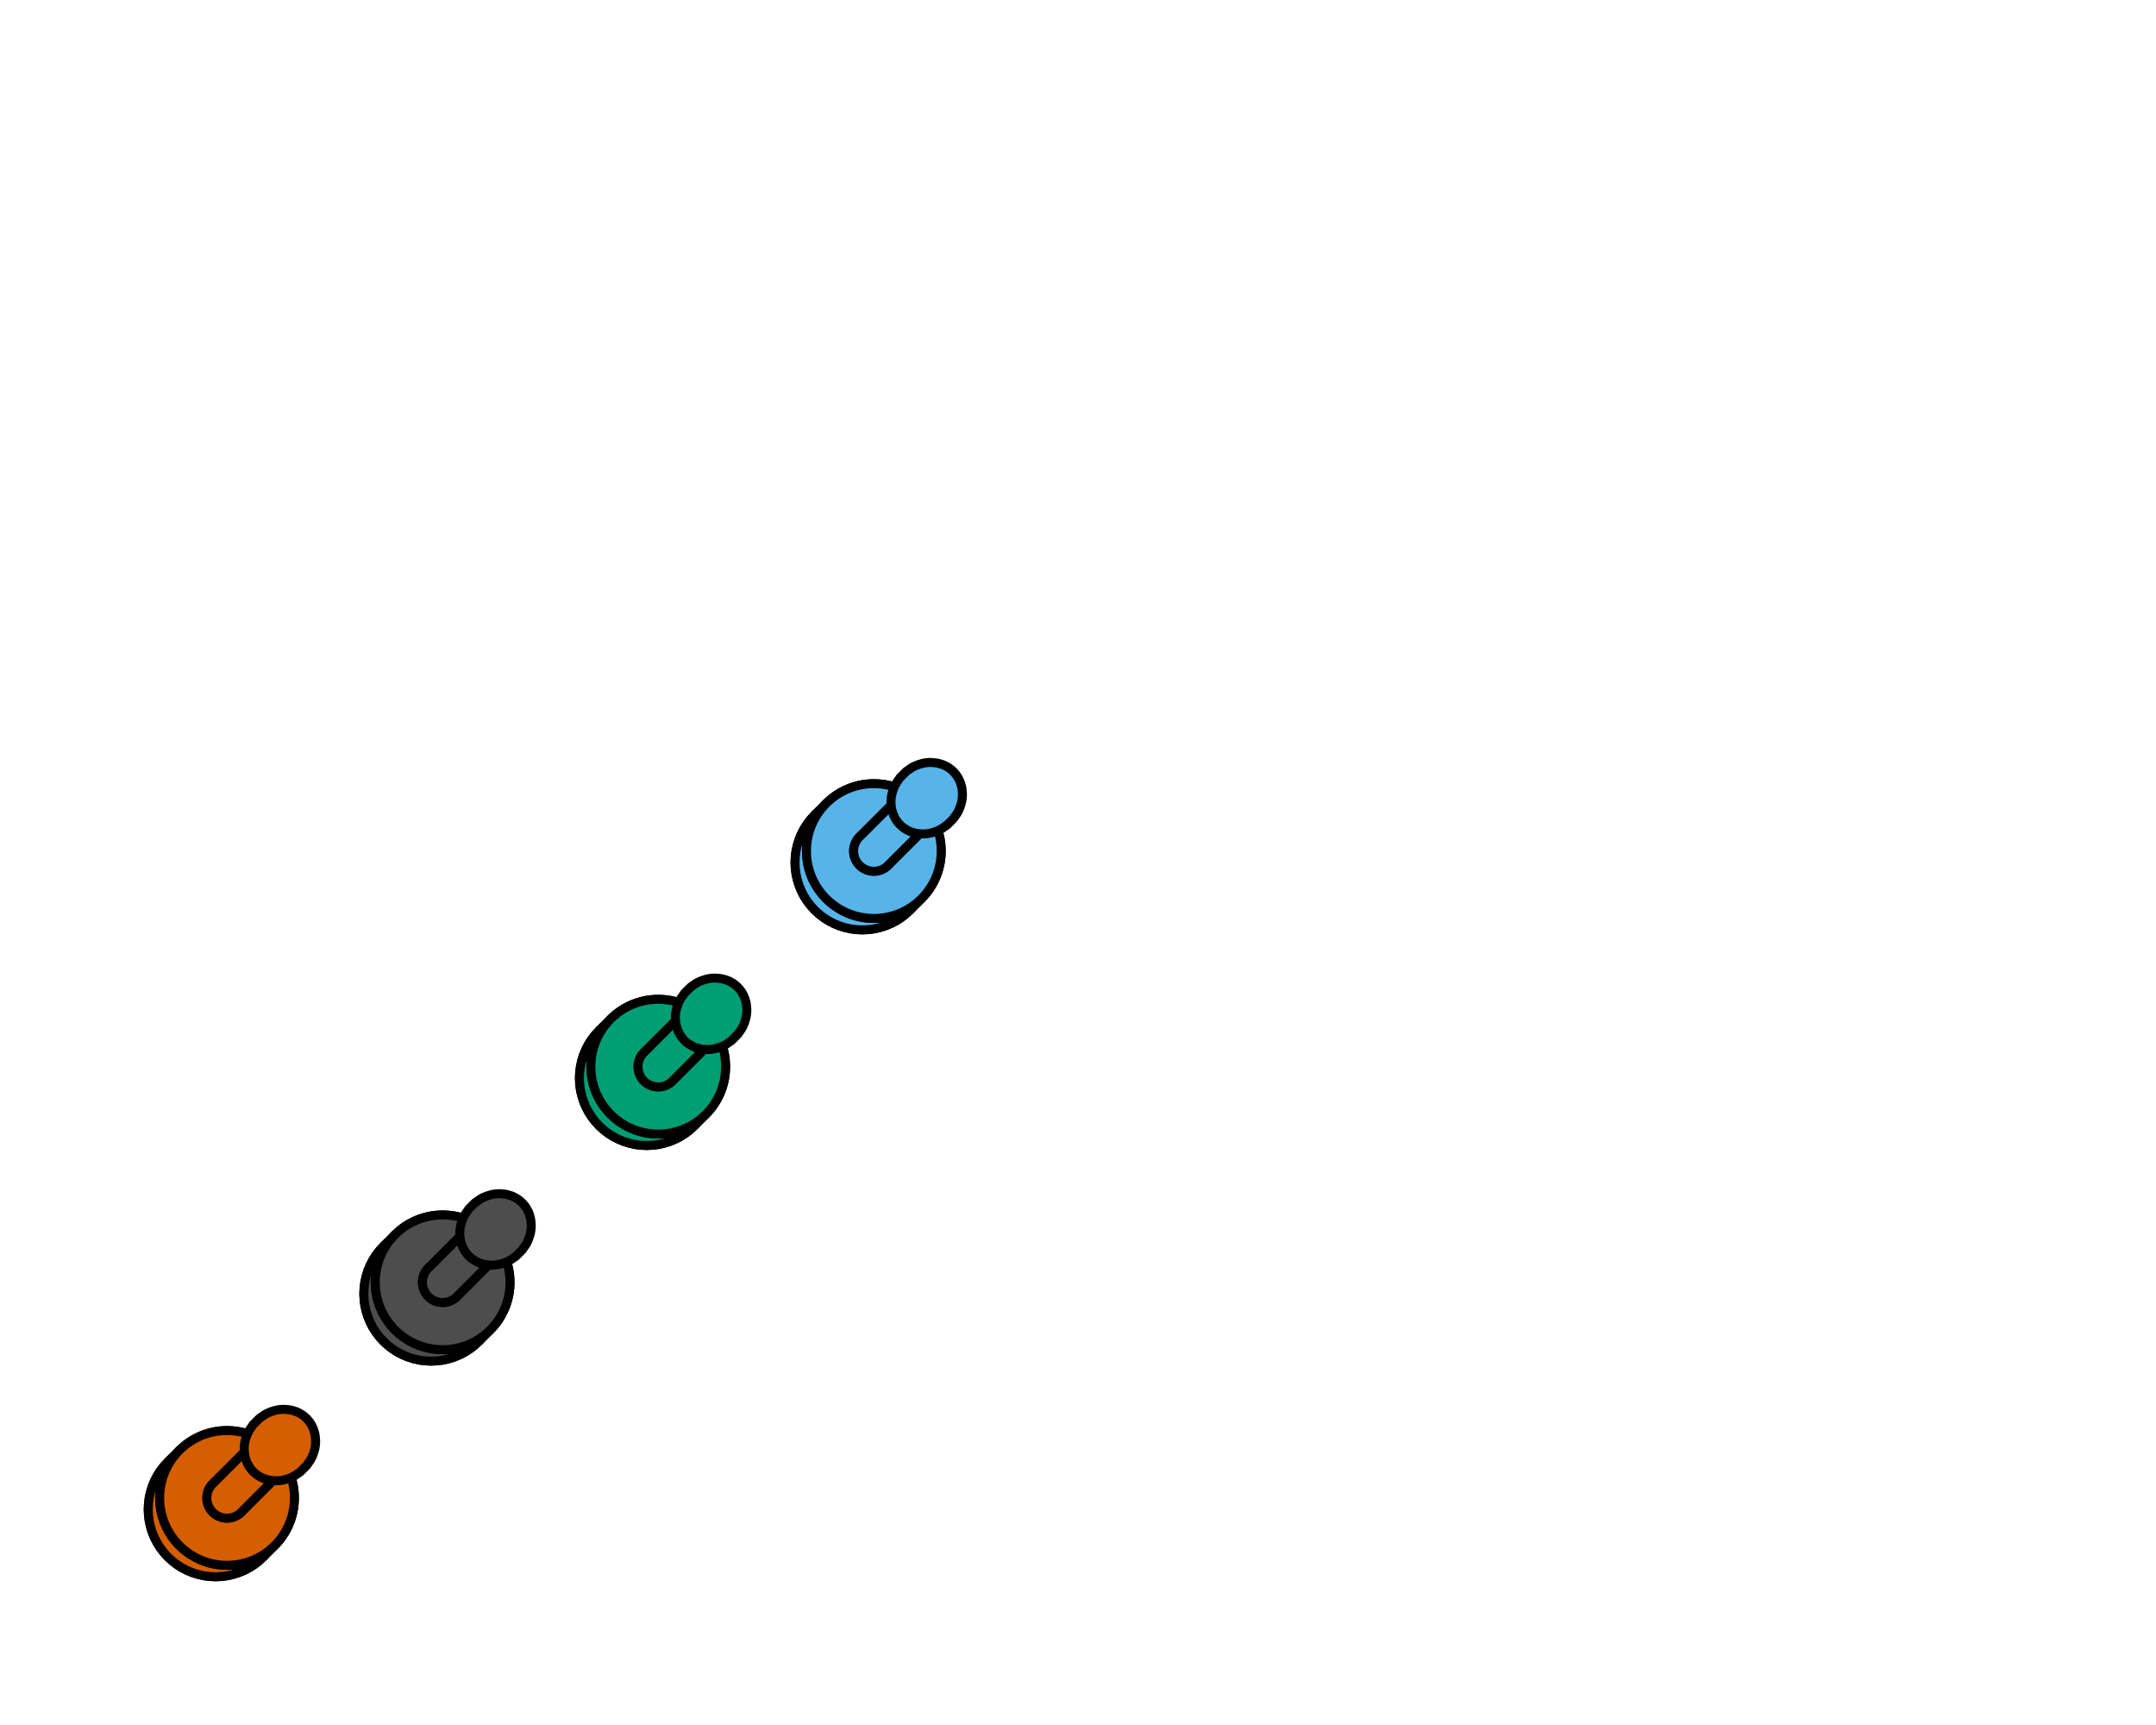 <?xml version='1.0' encoding='UTF-8' ?>
<svg xmlns='http://www.w3.org/2000/svg' xmlns:xlink='http://www.w3.org/1999/xlink' class='svglite' data-engine-version='2.0' width='720.00pt' height='576.00pt' viewBox='0 0 720.00 576.00'>
<defs>
  <style type='text/css'><![CDATA[
    .svglite line, .svglite polyline, .svglite polygon, .svglite path, .svglite rect, .svglite circle {
      fill: none;
      stroke: #000000;
      stroke-linecap: round;
      stroke-linejoin: round;
      stroke-miterlimit: 10.00;
    }
  ]]></style>
</defs>
<rect width='100%' height='100%' style='stroke: none; fill: #FFFFFF;'/>
<defs>
  <clipPath id='cpMC4wMHw3MjAuMDB8MC4wMHw1NzYuMDA='>
    <rect x='0.00' y='0.00' width='720.00' height='576.00' />
  </clipPath>
</defs>
<g clip-path='url(#cpMC4wMHw3MjAuMDB8MC4wMHw1NzYuMDA=)'>
<polygon points='72.00,481.50 73.96,481.59 75.91,481.84 77.82,482.27 79.70,482.86 81.51,483.61 83.25,484.51 84.91,485.57 86.46,486.76 87.91,488.09 89.24,489.54 90.43,491.09 91.49,492.75 92.39,494.49 93.14,496.30 93.73,498.18 94.16,500.09 94.41,502.04 94.50,504.00 94.41,505.96 94.16,507.91 93.73,509.82 93.14,511.70 92.39,513.51 91.49,515.25 90.43,516.91 89.24,518.46 87.91,519.91 86.46,521.24 84.91,522.43 83.25,523.49 81.51,524.39 79.70,525.14 77.82,525.73 75.91,526.16 73.96,526.41 72.00,526.50 70.04,526.41 68.09,526.16 66.18,525.73 64.30,525.14 62.49,524.39 60.75,523.49 59.09,522.43 57.54,521.24 56.09,519.91 54.76,518.46 53.57,516.91 52.51,515.25 51.61,513.51 50.86,511.70 50.27,509.82 49.84,507.91 49.59,505.96 49.50,504.00 49.59,502.04 49.84,500.09 50.27,498.18 50.86,496.30 51.61,494.49 52.51,492.75 53.57,491.09 54.76,489.54 56.09,488.09 57.54,486.76 59.09,485.57 60.75,484.51 62.49,483.61 64.30,482.86 66.18,482.27 68.09,481.84 70.04,481.59 ' style='stroke-width: 3.00; fill: #D55E00;' />
<polygon points='56.09,488.09 57.54,486.76 59.09,485.57 60.75,484.51 62.49,483.61 64.30,482.86 66.18,482.27 68.09,481.84 70.04,481.59 72.00,481.50 73.96,481.59 75.91,481.84 77.82,482.27 79.70,482.86 81.51,483.61 83.25,484.51 84.91,485.57 86.46,486.76 87.91,488.09 89.24,489.54 90.43,491.09 91.49,492.75 92.39,494.49 93.14,496.30 93.73,498.18 94.16,500.09 94.41,502.04 94.50,504.00 94.41,505.96 94.16,507.91 93.73,509.82 93.14,511.70 92.39,513.51 91.49,515.25 90.43,516.91 89.24,518.46 87.91,519.91 91.73,516.09 93.05,514.64 94.25,513.09 95.30,511.43 96.21,509.69 96.96,507.88 97.55,506.01 97.98,504.09 98.23,502.14 98.32,500.18 98.23,498.22 97.98,496.27 97.55,494.36 96.96,492.49 96.21,490.67 95.30,488.93 94.25,487.28 93.05,485.72 91.73,484.27 90.28,482.95 88.72,481.75 87.07,480.70 85.33,479.79 83.51,479.04 81.64,478.45 79.73,478.02 77.78,477.77 75.82,477.68 73.86,477.77 71.91,478.02 69.99,478.45 68.12,479.04 66.31,479.79 64.57,480.70 62.91,481.75 61.36,482.95 59.91,484.27 ' style='stroke-width: 3.00; fill: #D55E00;' />
<polygon points='86.46,521.24 84.91,522.43 83.25,523.49 81.51,524.39 79.70,525.14 77.82,525.73 75.91,526.16 73.96,526.41 72.00,526.50 70.04,526.41 68.09,526.16 66.18,525.73 64.30,525.14 62.49,524.39 60.75,523.49 59.09,522.43 57.54,521.24 56.09,519.91 54.76,518.46 53.57,516.91 52.51,515.25 51.61,513.51 50.86,511.70 50.27,509.82 49.84,507.91 49.59,505.96 49.50,504.00 49.59,502.04 49.84,500.09 50.27,498.18 50.86,496.30 51.61,494.49 52.51,492.75 53.57,491.09 54.76,489.54 58.58,485.72 57.39,487.28 56.33,488.93 55.43,490.67 54.68,492.49 54.09,494.36 53.66,496.27 53.40,498.22 53.32,500.18 53.40,502.14 53.66,504.09 54.09,506.01 54.68,507.88 55.43,509.69 56.33,511.43 57.39,513.09 58.58,514.64 59.91,516.09 61.36,517.42 62.91,518.61 64.57,519.67 66.31,520.57 68.12,521.32 69.99,521.91 71.91,522.34 73.86,522.60 75.82,522.68 77.78,522.60 79.73,522.34 81.64,521.91 83.51,521.32 85.33,520.57 87.07,519.67 88.72,518.61 90.28,517.42 ' style='stroke-width: 3.00; fill: #D55E00;' />
<circle cx='75.82' cy='500.18' r='22.50' style='stroke-width: 0.75; stroke: none; fill: #D55E00;' />
<circle cx='75.82' cy='500.18' r='22.50' style='stroke-width: 3.00;' />
<polygon points='75.82,493.43 76.41,493.46 76.99,493.53 77.57,493.66 78.13,493.84 78.67,494.06 79.19,494.34 79.69,494.65 80.16,495.01 80.59,495.41 80.99,495.84 81.35,496.31 81.66,496.81 81.94,497.33 82.16,497.87 82.34,498.43 82.47,499.01 82.54,499.59 82.57,500.18 82.54,500.77 82.47,501.35 82.34,501.93 82.16,502.49 81.94,503.03 81.66,503.56 81.35,504.05 80.99,504.52 80.59,504.95 80.16,505.35 79.69,505.71 79.19,506.03 78.67,506.30 78.13,506.52 77.57,506.70 76.99,506.83 76.41,506.91 75.82,506.93 75.23,506.91 74.65,506.83 74.07,506.70 73.51,506.52 72.97,506.30 72.44,506.03 71.95,505.71 71.48,505.35 71.05,504.95 70.65,504.52 70.29,504.05 69.97,503.56 69.70,503.03 69.48,502.49 69.30,501.93 69.17,501.35 69.09,500.77 69.07,500.18 69.09,499.59 69.17,499.01 69.30,498.43 69.48,497.87 69.70,497.33 69.97,496.81 70.29,496.31 70.65,495.84 71.05,495.41 71.48,495.01 71.95,494.65 72.44,494.34 72.97,494.06 73.51,493.84 74.07,493.66 74.65,493.53 75.23,493.46 ' style='stroke-width: 3.00; fill: #D55E00;' />
<polygon points='71.05,495.41 71.48,495.01 71.95,494.65 72.44,494.34 72.97,494.06 73.51,493.84 74.07,493.66 74.65,493.53 75.23,493.46 75.82,493.43 76.41,493.46 76.99,493.53 77.57,493.66 78.13,493.84 78.67,494.06 79.19,494.34 79.69,494.65 80.16,495.01 80.59,495.41 80.99,495.84 81.35,496.31 81.66,496.81 81.94,497.33 82.16,497.87 82.34,498.43 82.47,499.01 82.54,499.59 82.57,500.18 82.54,500.77 82.47,501.35 82.34,501.93 82.16,502.49 81.94,503.03 81.66,503.56 81.35,504.05 80.99,504.52 80.59,504.95 95.86,489.68 96.26,489.25 96.62,488.78 96.94,488.28 97.21,487.76 97.43,487.22 97.61,486.66 97.74,486.08 97.82,485.50 97.84,484.91 97.82,484.32 97.74,483.74 97.61,483.16 97.43,482.60 97.21,482.06 96.94,481.53 96.62,481.04 96.26,480.57 95.86,480.14 95.43,479.74 94.96,479.38 94.47,479.06 93.94,478.79 93.40,478.57 92.84,478.39 92.26,478.26 91.68,478.18 91.09,478.16 90.50,478.18 89.92,478.26 89.34,478.39 88.78,478.57 88.24,478.79 87.72,479.06 87.22,479.38 86.75,479.74 86.32,480.14 ' style='stroke-width: 3.00; fill: #D55E00;' />
<polygon points='80.16,505.35 79.69,505.71 79.19,506.03 78.67,506.30 78.13,506.52 77.57,506.70 76.99,506.83 76.41,506.91 75.82,506.93 75.23,506.91 74.65,506.83 74.07,506.70 73.51,506.52 72.97,506.30 72.44,506.03 71.95,505.71 71.48,505.35 71.05,504.95 70.65,504.52 70.29,504.05 69.97,503.56 69.70,503.03 69.48,502.49 69.30,501.93 69.17,501.35 69.09,500.77 69.07,500.18 69.09,499.59 69.17,499.01 69.30,498.43 69.48,497.87 69.70,497.33 69.97,496.81 70.29,496.31 70.65,495.84 85.92,480.57 85.56,481.04 85.25,481.53 84.97,482.06 84.75,482.60 84.57,483.16 84.44,483.74 84.37,484.32 84.34,484.91 84.37,485.50 84.44,486.08 84.57,486.66 84.75,487.22 84.97,487.76 85.25,488.28 85.56,488.78 85.92,489.25 86.32,489.68 86.75,490.08 87.22,490.44 87.72,490.75 88.24,491.03 88.78,491.25 89.34,491.43 89.92,491.56 90.50,491.63 91.09,491.66 91.68,491.63 92.26,491.56 92.84,491.43 93.40,491.25 93.94,491.03 94.47,490.75 94.96,490.44 95.43,490.08 ' style='stroke-width: 3.00; fill: #D55E00;' />
<circle cx='91.09' cy='484.91' r='6.75' style='stroke-width: 0.75; stroke: none; fill: #D55E00;' />
<circle cx='91.09' cy='484.91' r='6.75' style='stroke-width: 3.00;' />
<polygon points='105.34,482.47 105.39,481.86 105.41,481.28 105.39,480.73 105.34,480.22 105.29,479.71 105.23,479.21 105.14,478.73 105.02,478.29 104.76,477.42 104.61,477.02 104.26,476.24 104.06,475.88 103.64,475.17 103.17,474.52 102.65,473.92 102.08,473.35 101.48,472.83 100.83,472.36 100.12,471.94 99.76,471.74 98.98,471.39 98.58,471.24 97.71,470.98 97.27,470.86 96.79,470.77 96.29,470.71 95.78,470.66 95.27,470.61 94.72,470.59 94.14,470.61 93.53,470.66 92.88,470.74 92.18,470.88 91.41,471.09 90.57,471.36 89.67,471.71 88.51,472.30 86.65,473.60 84.55,475.70 83.26,477.56 82.66,478.71 82.32,479.62 82.05,480.45 81.84,481.23 81.70,481.92 81.61,482.57 81.56,483.19 81.55,483.76 81.56,484.31 81.61,484.82 81.67,485.33 81.73,485.84 81.81,486.31 81.93,486.75 82.19,487.62 82.35,488.03 82.70,488.80 82.90,489.16 83.32,489.87 83.79,490.52 84.31,491.13 84.87,491.69 85.48,492.21 86.13,492.68 86.84,493.10 87.20,493.30 87.97,493.65 88.38,493.81 89.25,494.07 89.69,494.19 90.16,494.27 90.67,494.33 91.18,494.39 91.69,494.44 92.24,494.45 92.81,494.44 93.43,494.39 94.08,494.30 94.77,494.16 95.55,493.95 96.38,493.68 97.29,493.34 98.44,492.74 100.30,491.45 102.40,489.35 103.70,487.49 104.29,486.33 104.64,485.43 104.91,484.59 105.12,483.82 105.26,483.12 ' style='stroke-width: 0.00; stroke: none; fill: #D55E00;' />
<polygon points='105.34,482.47 105.39,481.86 105.41,481.28 105.39,480.73 105.34,480.22 105.29,479.71 105.23,479.21 105.14,478.73 105.02,478.29 104.76,477.42 104.61,477.02 104.26,476.24 104.06,475.88 103.64,475.17 103.17,474.52 102.65,473.92 102.08,473.35 101.48,472.83 100.83,472.36 100.12,471.94 99.76,471.74 98.98,471.39 98.58,471.24 97.71,470.98 97.27,470.86 96.79,470.77 96.29,470.71 95.78,470.66 95.27,470.61 94.72,470.59 94.14,470.61 93.53,470.66 92.88,470.74 92.18,470.88 91.41,471.09 90.57,471.36 89.67,471.71 88.51,472.30 86.65,473.60 84.55,475.70 83.26,477.56 82.66,478.71 82.32,479.62 82.05,480.45 81.84,481.23 81.70,481.92 81.61,482.57 81.56,483.19 81.55,483.76 81.56,484.31 81.61,484.82 81.67,485.33 81.73,485.84 81.81,486.31 81.93,486.75 82.19,487.62 82.35,488.03 82.70,488.80 82.90,489.16 83.32,489.87 83.79,490.52 84.31,491.13 84.87,491.69 85.48,492.21 86.13,492.68 86.84,493.10 87.20,493.30 87.97,493.65 88.38,493.81 89.25,494.07 89.69,494.19 90.16,494.27 90.67,494.33 91.18,494.39 91.69,494.44 92.24,494.45 92.81,494.44 93.43,494.39 94.08,494.30 94.77,494.16 95.55,493.95 96.38,493.68 97.29,493.34 98.44,492.74 100.30,491.45 102.40,489.35 103.70,487.49 104.29,486.33 104.64,485.43 104.91,484.59 105.12,483.82 105.26,483.12 ' style='stroke-width: 3.00; fill: none;' />
<polygon points='144.00,409.50 145.96,409.59 147.91,409.84 149.82,410.27 151.70,410.86 153.51,411.61 155.25,412.51 156.91,413.57 158.46,414.76 159.91,416.09 161.24,417.54 162.43,419.09 163.49,420.75 164.39,422.49 165.14,424.30 165.73,426.18 166.16,428.09 166.41,430.04 166.50,432.00 166.41,433.96 166.16,435.91 165.73,437.82 165.14,439.70 164.39,441.51 163.49,443.25 162.43,444.91 161.24,446.46 159.91,447.91 158.46,449.24 156.91,450.43 155.25,451.49 153.51,452.39 151.70,453.14 149.82,453.73 147.91,454.16 145.96,454.41 144.00,454.50 142.04,454.41 140.09,454.16 138.18,453.73 136.30,453.14 134.49,452.39 132.75,451.49 131.09,450.43 129.54,449.24 128.09,447.91 126.76,446.46 125.57,444.91 124.51,443.25 123.61,441.51 122.86,439.70 122.27,437.82 121.84,435.91 121.59,433.96 121.50,432.00 121.59,430.04 121.84,428.09 122.27,426.18 122.86,424.30 123.61,422.49 124.51,420.75 125.57,419.09 126.76,417.54 128.09,416.09 129.54,414.76 131.09,413.57 132.75,412.51 134.49,411.61 136.30,410.86 138.18,410.27 140.09,409.84 142.04,409.59 ' style='stroke-width: 3.00; fill: #4D4D4D;' />
<polygon points='128.09,416.09 129.54,414.76 131.09,413.57 132.75,412.51 134.49,411.61 136.30,410.86 138.18,410.27 140.09,409.84 142.04,409.59 144.00,409.50 145.96,409.59 147.91,409.84 149.82,410.27 151.70,410.86 153.51,411.61 155.25,412.51 156.91,413.57 158.46,414.76 159.91,416.09 161.24,417.54 162.43,419.09 163.49,420.75 164.39,422.49 165.14,424.30 165.73,426.18 166.16,428.09 166.41,430.04 166.50,432.00 166.41,433.96 166.16,435.91 165.73,437.82 165.14,439.70 164.39,441.51 163.49,443.25 162.43,444.91 161.24,446.46 159.91,447.91 163.73,444.09 165.05,442.64 166.25,441.09 167.30,439.43 168.21,437.69 168.96,435.88 169.55,434.01 169.98,432.09 170.23,430.14 170.32,428.18 170.23,426.22 169.98,424.27 169.55,422.36 168.96,420.49 168.21,418.67 167.30,416.93 166.25,415.28 165.05,413.72 163.73,412.27 162.28,410.95 160.72,409.75 159.07,408.70 157.33,407.79 155.51,407.04 153.64,406.45 151.73,406.02 149.78,405.77 147.82,405.68 145.86,405.77 143.91,406.02 141.99,406.45 140.12,407.04 138.31,407.79 136.57,408.70 134.91,409.75 133.36,410.95 131.91,412.27 ' style='stroke-width: 3.00; fill: #4D4D4D;' />
<polygon points='158.46,449.24 156.91,450.43 155.25,451.49 153.51,452.39 151.70,453.14 149.82,453.73 147.91,454.16 145.96,454.41 144.00,454.50 142.04,454.41 140.09,454.16 138.18,453.73 136.30,453.14 134.49,452.39 132.75,451.49 131.09,450.43 129.54,449.24 128.09,447.91 126.76,446.46 125.57,444.91 124.51,443.25 123.61,441.51 122.86,439.70 122.27,437.82 121.84,435.91 121.59,433.96 121.50,432.00 121.59,430.04 121.84,428.09 122.27,426.18 122.86,424.30 123.61,422.49 124.51,420.75 125.57,419.09 126.76,417.54 130.58,413.72 129.39,415.28 128.33,416.93 127.43,418.67 126.68,420.49 126.09,422.36 125.66,424.27 125.40,426.22 125.32,428.18 125.40,430.14 125.66,432.09 126.09,434.01 126.68,435.88 127.43,437.69 128.33,439.43 129.39,441.09 130.58,442.64 131.91,444.09 133.36,445.42 134.91,446.61 136.57,447.67 138.31,448.57 140.12,449.32 141.99,449.91 143.91,450.34 145.86,450.60 147.82,450.68 149.78,450.60 151.73,450.34 153.64,449.91 155.51,449.32 157.33,448.57 159.07,447.67 160.72,446.61 162.28,445.42 ' style='stroke-width: 3.00; fill: #4D4D4D;' />
<circle cx='147.82' cy='428.18' r='22.50' style='stroke-width: 0.75; stroke: none; fill: #4D4D4D;' />
<circle cx='147.82' cy='428.18' r='22.50' style='stroke-width: 3.00;' />
<polygon points='147.82,421.43 148.41,421.46 148.99,421.53 149.57,421.66 150.13,421.84 150.67,422.06 151.19,422.34 151.69,422.65 152.16,423.01 152.59,423.41 152.99,423.84 153.35,424.31 153.66,424.81 153.94,425.33 154.16,425.87 154.34,426.43 154.47,427.01 154.54,427.59 154.57,428.18 154.54,428.77 154.47,429.35 154.34,429.93 154.16,430.49 153.94,431.03 153.66,431.56 153.35,432.05 152.99,432.52 152.59,432.95 152.16,433.35 151.69,433.71 151.19,434.03 150.67,434.30 150.13,434.52 149.57,434.70 148.99,434.83 148.41,434.91 147.82,434.93 147.23,434.91 146.65,434.83 146.07,434.70 145.51,434.52 144.97,434.30 144.44,434.03 143.95,433.71 143.48,433.35 143.05,432.95 142.65,432.52 142.29,432.05 141.97,431.56 141.70,431.03 141.48,430.49 141.30,429.93 141.17,429.35 141.09,428.77 141.07,428.18 141.09,427.59 141.17,427.01 141.30,426.43 141.48,425.87 141.70,425.33 141.97,424.81 142.29,424.31 142.65,423.84 143.05,423.41 143.48,423.01 143.95,422.65 144.44,422.34 144.97,422.06 145.51,421.84 146.07,421.66 146.65,421.53 147.23,421.46 ' style='stroke-width: 3.00; fill: #4D4D4D;' />
<polygon points='143.05,423.41 143.48,423.01 143.95,422.65 144.44,422.34 144.97,422.06 145.51,421.84 146.07,421.66 146.65,421.53 147.23,421.46 147.82,421.43 148.41,421.46 148.99,421.53 149.57,421.66 150.13,421.84 150.67,422.06 151.19,422.34 151.69,422.65 152.16,423.01 152.59,423.41 152.99,423.84 153.35,424.31 153.66,424.81 153.94,425.33 154.16,425.87 154.34,426.43 154.47,427.01 154.54,427.59 154.57,428.18 154.54,428.77 154.47,429.35 154.34,429.93 154.16,430.49 153.94,431.03 153.66,431.56 153.35,432.05 152.99,432.52 152.59,432.95 167.86,417.68 168.26,417.25 168.62,416.78 168.94,416.28 169.21,415.76 169.43,415.22 169.61,414.66 169.74,414.08 169.82,413.50 169.84,412.91 169.82,412.32 169.74,411.74 169.61,411.16 169.43,410.60 169.21,410.06 168.94,409.53 168.62,409.04 168.26,408.57 167.86,408.14 167.43,407.74 166.96,407.38 166.47,407.06 165.94,406.79 165.40,406.57 164.84,406.39 164.26,406.26 163.68,406.18 163.09,406.16 162.50,406.18 161.92,406.26 161.34,406.39 160.78,406.57 160.24,406.79 159.72,407.06 159.22,407.38 158.75,407.74 158.32,408.14 ' style='stroke-width: 3.00; fill: #4D4D4D;' />
<polygon points='152.16,433.35 151.69,433.71 151.19,434.03 150.67,434.30 150.13,434.52 149.57,434.70 148.99,434.83 148.41,434.91 147.82,434.93 147.23,434.91 146.65,434.83 146.07,434.70 145.51,434.52 144.97,434.30 144.44,434.03 143.95,433.71 143.48,433.35 143.05,432.95 142.65,432.52 142.29,432.05 141.97,431.56 141.70,431.03 141.48,430.49 141.30,429.93 141.17,429.35 141.09,428.77 141.07,428.18 141.09,427.59 141.17,427.01 141.30,426.43 141.48,425.87 141.70,425.33 141.97,424.81 142.29,424.31 142.65,423.84 157.92,408.57 157.56,409.04 157.25,409.53 156.97,410.06 156.75,410.60 156.57,411.16 156.44,411.74 156.37,412.32 156.34,412.91 156.37,413.50 156.44,414.08 156.57,414.66 156.75,415.22 156.97,415.76 157.25,416.28 157.56,416.78 157.92,417.25 158.32,417.68 158.75,418.08 159.22,418.44 159.72,418.75 160.24,419.03 160.78,419.25 161.34,419.43 161.92,419.56 162.50,419.63 163.09,419.66 163.68,419.63 164.26,419.56 164.84,419.43 165.40,419.25 165.94,419.03 166.47,418.75 166.96,418.44 167.43,418.08 ' style='stroke-width: 3.00; fill: #4D4D4D;' />
<circle cx='163.09' cy='412.91' r='6.75' style='stroke-width: 0.75; stroke: none; fill: #4D4D4D;' />
<circle cx='163.09' cy='412.91' r='6.75' style='stroke-width: 3.00;' />
<polygon points='177.34,410.47 177.39,409.86 177.41,409.28 177.39,408.73 177.34,408.22 177.29,407.71 177.23,407.21 177.14,406.73 177.02,406.29 176.76,405.42 176.61,405.02 176.26,404.24 176.06,403.88 175.64,403.17 175.17,402.52 174.65,401.92 174.08,401.35 173.48,400.83 172.83,400.36 172.12,399.94 171.76,399.74 170.98,399.39 170.58,399.24 169.71,398.98 169.27,398.86 168.79,398.77 168.29,398.71 167.78,398.66 167.27,398.61 166.72,398.59 166.14,398.61 165.53,398.66 164.88,398.74 164.18,398.88 163.41,399.09 162.57,399.36 161.67,399.71 160.51,400.30 158.65,401.60 156.55,403.70 155.26,405.56 154.66,406.71 154.32,407.62 154.05,408.45 153.84,409.23 153.70,409.92 153.61,410.57 153.56,411.19 153.55,411.76 153.56,412.31 153.61,412.82 153.67,413.33 153.73,413.84 153.81,414.31 153.93,414.75 154.19,415.62 154.35,416.03 154.70,416.80 154.90,417.16 155.32,417.87 155.79,418.52 156.31,419.13 156.87,419.69 157.48,420.21 158.13,420.68 158.84,421.10 159.20,421.30 159.97,421.65 160.38,421.81 161.25,422.07 161.69,422.19 162.16,422.27 162.67,422.33 163.18,422.39 163.69,422.44 164.24,422.45 164.81,422.44 165.43,422.39 166.08,422.30 166.77,422.16 167.55,421.95 168.38,421.68 169.29,421.34 170.44,420.74 172.30,419.45 174.40,417.35 175.70,415.49 176.29,414.33 176.64,413.43 176.91,412.59 177.12,411.82 177.26,411.12 ' style='stroke-width: 0.00; stroke: none; fill: #4D4D4D;' />
<polygon points='177.34,410.47 177.39,409.86 177.41,409.28 177.39,408.73 177.34,408.22 177.29,407.71 177.23,407.21 177.14,406.73 177.02,406.29 176.76,405.42 176.61,405.02 176.26,404.24 176.06,403.88 175.64,403.17 175.17,402.52 174.65,401.92 174.08,401.35 173.48,400.83 172.83,400.36 172.12,399.94 171.76,399.74 170.98,399.39 170.58,399.24 169.71,398.98 169.27,398.86 168.79,398.77 168.29,398.71 167.78,398.66 167.27,398.61 166.72,398.59 166.14,398.61 165.53,398.66 164.88,398.74 164.18,398.88 163.41,399.09 162.57,399.36 161.67,399.71 160.51,400.30 158.65,401.60 156.55,403.70 155.26,405.56 154.66,406.71 154.32,407.62 154.05,408.45 153.84,409.23 153.70,409.92 153.61,410.57 153.56,411.19 153.55,411.76 153.56,412.31 153.61,412.82 153.67,413.33 153.73,413.84 153.81,414.31 153.93,414.75 154.19,415.62 154.35,416.03 154.70,416.80 154.90,417.16 155.32,417.87 155.79,418.52 156.31,419.13 156.87,419.69 157.48,420.21 158.13,420.68 158.84,421.10 159.20,421.30 159.97,421.65 160.38,421.81 161.25,422.07 161.69,422.19 162.16,422.27 162.67,422.33 163.18,422.39 163.69,422.44 164.24,422.45 164.81,422.44 165.43,422.39 166.08,422.30 166.77,422.16 167.55,421.95 168.38,421.68 169.29,421.34 170.44,420.74 172.30,419.45 174.40,417.35 175.70,415.49 176.29,414.33 176.64,413.43 176.91,412.59 177.12,411.82 177.26,411.12 ' style='stroke-width: 3.00; fill: none;' />
<polygon points='216.00,337.50 217.96,337.59 219.91,337.84 221.82,338.27 223.70,338.86 225.51,339.61 227.25,340.51 228.91,341.57 230.46,342.76 231.91,344.09 233.24,345.54 234.43,347.09 235.49,348.75 236.39,350.49 237.14,352.30 237.73,354.18 238.16,356.09 238.41,358.04 238.50,360.00 238.41,361.96 238.16,363.91 237.73,365.82 237.14,367.70 236.39,369.51 235.49,371.25 234.43,372.91 233.24,374.46 231.91,375.91 230.46,377.24 228.91,378.43 227.25,379.49 225.51,380.39 223.70,381.14 221.82,381.73 219.91,382.16 217.96,382.41 216.00,382.50 214.04,382.41 212.09,382.16 210.18,381.73 208.30,381.14 206.49,380.39 204.75,379.49 203.09,378.43 201.54,377.24 200.09,375.91 198.76,374.46 197.57,372.91 196.51,371.25 195.61,369.51 194.86,367.70 194.27,365.82 193.84,363.91 193.59,361.96 193.50,360.00 193.59,358.04 193.84,356.09 194.27,354.18 194.86,352.30 195.61,350.49 196.51,348.75 197.57,347.09 198.76,345.54 200.09,344.09 201.54,342.76 203.09,341.57 204.75,340.51 206.49,339.61 208.30,338.86 210.18,338.27 212.09,337.84 214.04,337.59 ' style='stroke-width: 3.00; fill: #009E73;' />
<polygon points='200.09,344.09 201.54,342.76 203.09,341.57 204.75,340.51 206.49,339.61 208.30,338.86 210.18,338.27 212.09,337.84 214.04,337.59 216.00,337.50 217.96,337.59 219.91,337.84 221.82,338.27 223.70,338.86 225.51,339.61 227.25,340.51 228.91,341.57 230.46,342.76 231.91,344.09 233.24,345.54 234.43,347.09 235.49,348.75 236.39,350.49 237.14,352.30 237.73,354.18 238.16,356.09 238.41,358.04 238.50,360.00 238.41,361.96 238.16,363.91 237.73,365.82 237.14,367.70 236.39,369.51 235.49,371.25 234.43,372.91 233.24,374.46 231.91,375.91 235.73,372.09 237.05,370.64 238.25,369.09 239.30,367.43 240.21,365.69 240.96,363.88 241.55,362.01 241.98,360.09 242.23,358.14 242.32,356.18 242.23,354.22 241.98,352.27 241.55,350.36 240.96,348.49 240.21,346.67 239.30,344.93 238.25,343.28 237.05,341.72 235.73,340.27 234.28,338.95 232.72,337.75 231.07,336.70 229.33,335.79 227.51,335.04 225.64,334.45 223.73,334.02 221.78,333.77 219.82,333.68 217.86,333.77 215.91,334.02 213.99,334.45 212.12,335.04 210.31,335.79 208.57,336.70 206.91,337.75 205.36,338.95 203.91,340.27 ' style='stroke-width: 3.00; fill: #009E73;' />
<polygon points='230.46,377.24 228.91,378.43 227.25,379.49 225.51,380.39 223.70,381.14 221.82,381.73 219.91,382.16 217.96,382.41 216.00,382.50 214.04,382.41 212.09,382.16 210.18,381.73 208.30,381.14 206.49,380.39 204.75,379.49 203.09,378.43 201.54,377.24 200.09,375.91 198.76,374.46 197.57,372.91 196.51,371.25 195.61,369.51 194.86,367.70 194.27,365.82 193.84,363.91 193.59,361.96 193.50,360.00 193.59,358.04 193.84,356.09 194.27,354.18 194.86,352.30 195.61,350.49 196.51,348.75 197.57,347.09 198.76,345.54 202.58,341.72 201.39,343.28 200.33,344.93 199.43,346.67 198.68,348.49 198.09,350.36 197.66,352.27 197.40,354.22 197.32,356.18 197.40,358.14 197.66,360.09 198.09,362.01 198.68,363.88 199.43,365.69 200.33,367.43 201.39,369.09 202.58,370.64 203.91,372.09 205.36,373.42 206.91,374.61 208.57,375.67 210.31,376.57 212.12,377.32 213.99,377.91 215.91,378.34 217.86,378.60 219.82,378.68 221.78,378.60 223.73,378.34 225.64,377.91 227.51,377.32 229.33,376.57 231.07,375.67 232.72,374.61 234.28,373.42 ' style='stroke-width: 3.00; fill: #009E73;' />
<circle cx='219.82' cy='356.18' r='22.50' style='stroke-width: 0.75; stroke: none; fill: #009E73;' />
<circle cx='219.82' cy='356.18' r='22.50' style='stroke-width: 3.00;' />
<polygon points='219.82,349.43 220.41,349.46 220.99,349.53 221.57,349.66 222.13,349.84 222.67,350.06 223.19,350.34 223.69,350.65 224.16,351.01 224.59,351.41 224.99,351.84 225.35,352.31 225.66,352.81 225.94,353.33 226.16,353.87 226.34,354.43 226.47,355.01 226.54,355.59 226.57,356.18 226.54,356.77 226.47,357.35 226.34,357.93 226.16,358.49 225.94,359.03 225.66,359.56 225.35,360.05 224.99,360.52 224.59,360.95 224.16,361.35 223.69,361.71 223.19,362.03 222.67,362.30 222.13,362.52 221.57,362.70 220.99,362.83 220.41,362.91 219.82,362.93 219.23,362.91 218.65,362.83 218.07,362.70 217.51,362.52 216.97,362.30 216.44,362.03 215.95,361.71 215.48,361.35 215.05,360.95 214.65,360.52 214.29,360.05 213.97,359.56 213.70,359.03 213.48,358.49 213.30,357.93 213.17,357.35 213.09,356.77 213.07,356.18 213.09,355.59 213.17,355.01 213.30,354.43 213.48,353.87 213.70,353.33 213.97,352.81 214.29,352.31 214.65,351.84 215.05,351.41 215.48,351.01 215.95,350.65 216.44,350.34 216.97,350.06 217.51,349.84 218.07,349.66 218.65,349.53 219.23,349.46 ' style='stroke-width: 3.00; fill: #009E73;' />
<polygon points='215.05,351.41 215.48,351.01 215.95,350.65 216.44,350.34 216.97,350.06 217.51,349.84 218.07,349.66 218.65,349.53 219.23,349.46 219.82,349.43 220.41,349.46 220.99,349.53 221.57,349.66 222.13,349.84 222.67,350.06 223.19,350.34 223.69,350.65 224.16,351.01 224.59,351.41 224.99,351.84 225.35,352.31 225.66,352.81 225.94,353.33 226.16,353.87 226.34,354.43 226.47,355.01 226.54,355.59 226.57,356.18 226.54,356.77 226.47,357.35 226.34,357.93 226.16,358.49 225.94,359.03 225.66,359.56 225.35,360.05 224.99,360.52 224.59,360.95 239.86,345.68 240.26,345.25 240.62,344.78 240.94,344.28 241.21,343.76 241.43,343.22 241.61,342.66 241.74,342.08 241.82,341.50 241.84,340.91 241.82,340.32 241.74,339.74 241.61,339.16 241.43,338.60 241.21,338.06 240.94,337.53 240.62,337.04 240.26,336.57 239.86,336.14 239.43,335.74 238.96,335.38 238.47,335.06 237.94,334.79 237.40,334.57 236.84,334.39 236.26,334.26 235.68,334.18 235.09,334.16 234.50,334.18 233.92,334.26 233.34,334.39 232.78,334.57 232.24,334.79 231.72,335.06 231.22,335.38 230.75,335.74 230.32,336.14 ' style='stroke-width: 3.00; fill: #009E73;' />
<polygon points='224.16,361.35 223.69,361.71 223.19,362.03 222.67,362.30 222.13,362.52 221.57,362.70 220.99,362.83 220.41,362.91 219.82,362.93 219.23,362.91 218.65,362.83 218.07,362.70 217.51,362.52 216.97,362.30 216.44,362.03 215.95,361.71 215.48,361.35 215.05,360.95 214.65,360.52 214.29,360.05 213.97,359.56 213.70,359.03 213.48,358.49 213.30,357.93 213.17,357.35 213.09,356.77 213.07,356.18 213.09,355.59 213.17,355.01 213.30,354.43 213.48,353.87 213.70,353.33 213.97,352.81 214.29,352.31 214.65,351.84 229.92,336.57 229.56,337.04 229.25,337.53 228.97,338.06 228.75,338.60 228.57,339.16 228.44,339.74 228.37,340.32 228.34,340.91 228.37,341.50 228.44,342.08 228.57,342.66 228.75,343.22 228.97,343.76 229.25,344.28 229.56,344.78 229.92,345.25 230.32,345.68 230.75,346.08 231.22,346.44 231.72,346.75 232.24,347.03 232.78,347.25 233.34,347.43 233.92,347.56 234.50,347.63 235.09,347.66 235.68,347.63 236.26,347.56 236.84,347.43 237.40,347.25 237.94,347.03 238.47,346.75 238.96,346.44 239.43,346.08 ' style='stroke-width: 3.00; fill: #009E73;' />
<circle cx='235.09' cy='340.91' r='6.75' style='stroke-width: 0.75; stroke: none; fill: #009E73;' />
<circle cx='235.09' cy='340.91' r='6.75' style='stroke-width: 3.00;' />
<polygon points='249.34,338.47 249.39,337.86 249.41,337.28 249.39,336.73 249.34,336.22 249.29,335.71 249.23,335.21 249.14,334.73 249.02,334.29 248.76,333.42 248.61,333.02 248.26,332.24 248.06,331.88 247.64,331.17 247.17,330.52 246.65,329.92 246.08,329.35 245.48,328.83 244.83,328.36 244.12,327.94 243.76,327.74 242.98,327.39 242.58,327.24 241.71,326.98 241.27,326.86 240.79,326.77 240.29,326.71 239.78,326.66 239.27,326.61 238.72,326.59 238.14,326.61 237.53,326.66 236.88,326.74 236.18,326.88 235.41,327.09 234.57,327.36 233.67,327.71 232.51,328.30 230.65,329.60 228.55,331.70 227.26,333.56 226.66,334.71 226.32,335.62 226.05,336.45 225.84,337.23 225.70,337.92 225.61,338.57 225.56,339.19 225.55,339.76 225.56,340.31 225.61,340.82 225.67,341.33 225.73,341.84 225.81,342.31 225.93,342.75 226.19,343.62 226.35,344.03 226.70,344.80 226.90,345.16 227.32,345.87 227.79,346.52 228.31,347.13 228.87,347.69 229.48,348.21 230.13,348.68 230.84,349.10 231.20,349.30 231.97,349.65 232.38,349.81 233.25,350.07 233.69,350.19 234.16,350.27 234.67,350.33 235.18,350.39 235.69,350.44 236.24,350.45 236.81,350.44 237.43,350.39 238.08,350.30 238.77,350.16 239.55,349.95 240.38,349.68 241.29,349.34 242.44,348.74 244.30,347.45 246.40,345.35 247.70,343.49 248.29,342.33 248.64,341.43 248.91,340.59 249.12,339.82 249.26,339.12 ' style='stroke-width: 0.00; stroke: none; fill: #009E73;' />
<polygon points='249.34,338.47 249.39,337.86 249.41,337.28 249.39,336.73 249.34,336.22 249.29,335.71 249.23,335.21 249.14,334.73 249.02,334.29 248.76,333.42 248.61,333.02 248.26,332.24 248.06,331.88 247.64,331.17 247.17,330.52 246.65,329.92 246.08,329.35 245.48,328.83 244.83,328.36 244.12,327.94 243.76,327.74 242.98,327.39 242.58,327.24 241.71,326.98 241.27,326.86 240.79,326.77 240.29,326.71 239.78,326.66 239.27,326.61 238.72,326.59 238.14,326.61 237.53,326.66 236.88,326.74 236.18,326.88 235.41,327.09 234.57,327.36 233.67,327.71 232.51,328.30 230.65,329.60 228.55,331.70 227.26,333.56 226.66,334.71 226.32,335.62 226.05,336.45 225.84,337.23 225.70,337.92 225.61,338.57 225.56,339.19 225.55,339.76 225.56,340.31 225.61,340.82 225.67,341.33 225.73,341.84 225.81,342.31 225.93,342.75 226.19,343.62 226.35,344.03 226.70,344.80 226.90,345.16 227.32,345.87 227.79,346.52 228.31,347.13 228.87,347.69 229.48,348.21 230.13,348.68 230.84,349.10 231.20,349.30 231.97,349.65 232.38,349.81 233.25,350.07 233.69,350.19 234.16,350.27 234.67,350.33 235.18,350.39 235.69,350.44 236.24,350.45 236.81,350.44 237.43,350.39 238.08,350.30 238.77,350.16 239.55,349.95 240.38,349.68 241.29,349.34 242.44,348.74 244.30,347.45 246.40,345.35 247.70,343.49 248.29,342.33 248.64,341.43 248.91,340.59 249.12,339.82 249.26,339.12 ' style='stroke-width: 3.00; fill: none;' />
<polygon points='288.00,265.50 289.96,265.59 291.91,265.84 293.82,266.27 295.70,266.86 297.51,267.61 299.25,268.51 300.91,269.57 302.46,270.76 303.91,272.09 305.24,273.54 306.43,275.09 307.49,276.75 308.39,278.49 309.14,280.30 309.73,282.18 310.16,284.09 310.41,286.04 310.50,288.00 310.41,289.96 310.16,291.91 309.73,293.82 309.14,295.70 308.39,297.51 307.49,299.25 306.43,300.91 305.24,302.46 303.91,303.91 302.46,305.24 300.91,306.43 299.25,307.49 297.51,308.39 295.70,309.14 293.82,309.73 291.91,310.16 289.96,310.41 288.00,310.50 286.04,310.41 284.09,310.16 282.18,309.73 280.30,309.14 278.49,308.39 276.75,307.49 275.09,306.43 273.54,305.24 272.09,303.91 270.76,302.46 269.57,300.91 268.51,299.25 267.61,297.51 266.86,295.70 266.27,293.82 265.84,291.91 265.59,289.96 265.50,288.00 265.59,286.04 265.84,284.09 266.27,282.18 266.86,280.30 267.61,278.49 268.51,276.75 269.57,275.09 270.76,273.54 272.09,272.09 273.54,270.76 275.09,269.57 276.75,268.51 278.49,267.61 280.30,266.86 282.18,266.27 284.09,265.84 286.04,265.59 ' style='stroke-width: 3.00; fill: #56B4E9;' />
<polygon points='272.09,272.09 273.54,270.76 275.09,269.57 276.75,268.51 278.49,267.61 280.30,266.86 282.18,266.27 284.09,265.84 286.04,265.59 288.00,265.50 289.96,265.59 291.91,265.84 293.82,266.27 295.70,266.86 297.51,267.61 299.25,268.51 300.91,269.57 302.46,270.76 303.91,272.09 305.24,273.54 306.43,275.09 307.49,276.75 308.39,278.49 309.14,280.30 309.73,282.18 310.16,284.09 310.41,286.04 310.50,288.00 310.41,289.96 310.16,291.91 309.73,293.82 309.14,295.70 308.39,297.51 307.49,299.25 306.43,300.91 305.24,302.46 303.91,303.91 307.73,300.09 309.05,298.64 310.25,297.09 311.30,295.43 312.21,293.69 312.96,291.88 313.55,290.01 313.98,288.09 314.23,286.14 314.32,284.18 314.23,282.22 313.98,280.27 313.55,278.36 312.96,276.49 312.21,274.67 311.30,272.93 310.25,271.28 309.05,269.72 307.73,268.27 306.28,266.95 304.72,265.75 303.07,264.70 301.33,263.79 299.51,263.04 297.64,262.45 295.73,262.02 293.78,261.77 291.82,261.68 289.86,261.77 287.91,262.02 285.99,262.45 284.12,263.04 282.31,263.79 280.57,264.70 278.91,265.75 277.36,266.95 275.91,268.27 ' style='stroke-width: 3.00; fill: #56B4E9;' />
<polygon points='302.46,305.24 300.91,306.43 299.25,307.49 297.51,308.39 295.70,309.14 293.82,309.73 291.91,310.16 289.96,310.41 288.00,310.50 286.04,310.41 284.09,310.16 282.18,309.73 280.30,309.14 278.49,308.39 276.75,307.49 275.09,306.43 273.54,305.24 272.09,303.91 270.76,302.46 269.57,300.91 268.51,299.25 267.61,297.51 266.86,295.70 266.27,293.82 265.84,291.91 265.59,289.96 265.50,288.00 265.59,286.04 265.84,284.09 266.27,282.18 266.86,280.30 267.61,278.49 268.51,276.75 269.57,275.09 270.76,273.54 274.58,269.72 273.39,271.28 272.33,272.93 271.43,274.67 270.68,276.49 270.09,278.36 269.66,280.27 269.40,282.22 269.32,284.18 269.40,286.14 269.66,288.09 270.09,290.01 270.68,291.88 271.43,293.69 272.33,295.43 273.39,297.09 274.58,298.64 275.91,300.09 277.36,301.42 278.91,302.61 280.57,303.67 282.31,304.57 284.12,305.32 285.99,305.91 287.91,306.34 289.86,306.60 291.82,306.68 293.78,306.60 295.73,306.34 297.64,305.91 299.51,305.32 301.33,304.57 303.07,303.67 304.72,302.61 306.28,301.42 ' style='stroke-width: 3.00; fill: #56B4E9;' />
<circle cx='291.82' cy='284.18' r='22.50' style='stroke-width: 0.75; stroke: none; fill: #56B4E9;' />
<circle cx='291.82' cy='284.18' r='22.50' style='stroke-width: 3.00;' />
<polygon points='291.82,277.43 292.41,277.46 292.99,277.53 293.57,277.66 294.13,277.84 294.67,278.06 295.19,278.34 295.69,278.65 296.16,279.01 296.59,279.41 296.99,279.84 297.35,280.31 297.66,280.81 297.94,281.33 298.16,281.87 298.34,282.43 298.47,283.01 298.54,283.59 298.57,284.18 298.54,284.77 298.47,285.35 298.34,285.93 298.16,286.49 297.94,287.03 297.66,287.56 297.35,288.05 296.99,288.52 296.59,288.95 296.16,289.35 295.69,289.71 295.19,290.03 294.67,290.30 294.13,290.52 293.57,290.70 292.99,290.83 292.41,290.91 291.82,290.93 291.23,290.91 290.65,290.83 290.07,290.70 289.51,290.52 288.97,290.30 288.44,290.03 287.95,289.71 287.48,289.35 287.05,288.95 286.65,288.52 286.29,288.05 285.97,287.56 285.70,287.03 285.48,286.49 285.30,285.93 285.17,285.35 285.09,284.77 285.07,284.18 285.09,283.59 285.17,283.01 285.30,282.43 285.48,281.87 285.70,281.33 285.97,280.81 286.29,280.31 286.65,279.84 287.05,279.41 287.48,279.01 287.95,278.65 288.44,278.34 288.97,278.06 289.51,277.84 290.07,277.66 290.65,277.53 291.23,277.46 ' style='stroke-width: 3.00; fill: #56B4E9;' />
<polygon points='287.05,279.41 287.48,279.01 287.95,278.65 288.44,278.34 288.97,278.06 289.51,277.84 290.07,277.66 290.65,277.53 291.23,277.46 291.82,277.43 292.41,277.46 292.99,277.53 293.57,277.66 294.13,277.84 294.67,278.06 295.19,278.34 295.69,278.65 296.16,279.01 296.59,279.41 296.99,279.84 297.35,280.31 297.66,280.81 297.94,281.33 298.16,281.87 298.34,282.43 298.47,283.01 298.54,283.59 298.57,284.18 298.54,284.77 298.47,285.35 298.34,285.93 298.16,286.49 297.94,287.03 297.66,287.56 297.35,288.05 296.99,288.52 296.59,288.95 311.86,273.68 312.26,273.25 312.62,272.78 312.94,272.28 313.21,271.76 313.43,271.22 313.61,270.66 313.74,270.08 313.82,269.50 313.84,268.91 313.82,268.32 313.74,267.74 313.61,267.16 313.43,266.60 313.21,266.06 312.94,265.53 312.62,265.04 312.26,264.57 311.86,264.14 311.43,263.74 310.96,263.38 310.47,263.06 309.94,262.79 309.40,262.57 308.84,262.39 308.26,262.26 307.68,262.18 307.09,262.16 306.50,262.18 305.92,262.26 305.34,262.39 304.78,262.57 304.24,262.79 303.72,263.06 303.22,263.38 302.75,263.74 302.32,264.14 ' style='stroke-width: 3.00; fill: #56B4E9;' />
<polygon points='296.16,289.35 295.69,289.71 295.19,290.03 294.67,290.30 294.13,290.52 293.57,290.70 292.99,290.83 292.41,290.91 291.82,290.93 291.23,290.91 290.65,290.83 290.07,290.70 289.51,290.52 288.97,290.30 288.44,290.03 287.95,289.71 287.48,289.35 287.05,288.95 286.65,288.52 286.29,288.05 285.97,287.56 285.70,287.03 285.48,286.49 285.30,285.93 285.17,285.35 285.09,284.77 285.07,284.18 285.09,283.59 285.17,283.01 285.30,282.43 285.48,281.87 285.70,281.33 285.97,280.81 286.29,280.31 286.65,279.84 301.92,264.57 301.56,265.04 301.25,265.53 300.97,266.06 300.75,266.60 300.57,267.16 300.44,267.74 300.37,268.32 300.34,268.91 300.37,269.50 300.44,270.08 300.57,270.66 300.75,271.22 300.97,271.76 301.25,272.28 301.56,272.78 301.92,273.25 302.32,273.68 302.75,274.08 303.22,274.44 303.72,274.75 304.24,275.03 304.78,275.25 305.34,275.43 305.92,275.56 306.50,275.63 307.09,275.66 307.68,275.63 308.26,275.56 308.84,275.43 309.40,275.25 309.94,275.03 310.47,274.75 310.96,274.44 311.43,274.08 ' style='stroke-width: 3.00; fill: #56B4E9;' />
<circle cx='307.09' cy='268.91' r='6.75' style='stroke-width: 0.75; stroke: none; fill: #56B4E9;' />
<circle cx='307.09' cy='268.91' r='6.75' style='stroke-width: 3.00;' />
<polygon points='321.34,266.47 321.39,265.86 321.41,265.28 321.39,264.73 321.34,264.22 321.29,263.71 321.23,263.21 321.14,262.73 321.02,262.29 320.76,261.42 320.61,261.02 320.26,260.24 320.06,259.88 319.64,259.17 319.17,258.52 318.65,257.92 318.08,257.35 317.48,256.83 316.83,256.36 316.12,255.94 315.76,255.74 314.98,255.39 314.58,255.24 313.71,254.98 313.27,254.86 312.79,254.77 312.29,254.71 311.78,254.66 311.27,254.61 310.72,254.59 310.14,254.61 309.53,254.66 308.88,254.74 308.18,254.88 307.41,255.09 306.57,255.36 305.67,255.71 304.51,256.30 302.65,257.60 300.55,259.70 299.26,261.56 298.66,262.71 298.32,263.62 298.05,264.45 297.84,265.23 297.70,265.92 297.61,266.57 297.56,267.19 297.55,267.76 297.56,268.31 297.61,268.82 297.67,269.33 297.73,269.84 297.81,270.31 297.93,270.75 298.19,271.62 298.35,272.03 298.70,272.80 298.90,273.16 299.32,273.87 299.79,274.52 300.31,275.13 300.87,275.69 301.48,276.21 302.13,276.68 302.84,277.10 303.20,277.30 303.97,277.65 304.38,277.81 305.25,278.07 305.69,278.19 306.16,278.27 306.67,278.33 307.18,278.39 307.69,278.44 308.24,278.45 308.81,278.44 309.43,278.39 310.08,278.30 310.77,278.16 311.55,277.95 312.38,277.68 313.29,277.34 314.44,276.74 316.30,275.45 318.40,273.35 319.70,271.49 320.29,270.33 320.64,269.43 320.91,268.59 321.12,267.82 321.26,267.12 ' style='stroke-width: 0.00; stroke: none; fill: #56B4E9;' />
<polygon points='321.34,266.47 321.39,265.86 321.41,265.28 321.39,264.73 321.34,264.22 321.29,263.71 321.23,263.21 321.14,262.73 321.02,262.29 320.76,261.42 320.61,261.02 320.26,260.24 320.06,259.88 319.64,259.17 319.17,258.52 318.65,257.92 318.08,257.35 317.48,256.83 316.83,256.36 316.12,255.94 315.76,255.74 314.98,255.39 314.58,255.24 313.71,254.98 313.27,254.86 312.79,254.77 312.29,254.71 311.78,254.66 311.27,254.61 310.72,254.59 310.14,254.61 309.53,254.66 308.88,254.74 308.18,254.88 307.41,255.09 306.57,255.36 305.67,255.71 304.51,256.30 302.65,257.60 300.55,259.70 299.26,261.56 298.66,262.71 298.32,263.62 298.05,264.45 297.84,265.23 297.70,265.92 297.61,266.57 297.56,267.19 297.55,267.76 297.56,268.31 297.61,268.82 297.67,269.33 297.73,269.84 297.81,270.31 297.93,270.75 298.19,271.62 298.35,272.03 298.70,272.80 298.90,273.16 299.32,273.87 299.79,274.52 300.31,275.13 300.87,275.69 301.48,276.21 302.13,276.68 302.84,277.10 303.20,277.30 303.97,277.65 304.38,277.81 305.25,278.07 305.69,278.19 306.16,278.27 306.67,278.33 307.18,278.39 307.69,278.44 308.24,278.45 308.81,278.44 309.43,278.39 310.08,278.30 310.77,278.16 311.55,277.95 312.38,277.68 313.29,277.34 314.44,276.74 316.30,275.45 318.40,273.35 319.70,271.49 320.29,270.33 320.64,269.43 320.91,268.59 321.12,267.82 321.26,267.12 ' style='stroke-width: 3.00; fill: none;' />
</g>
</svg>
